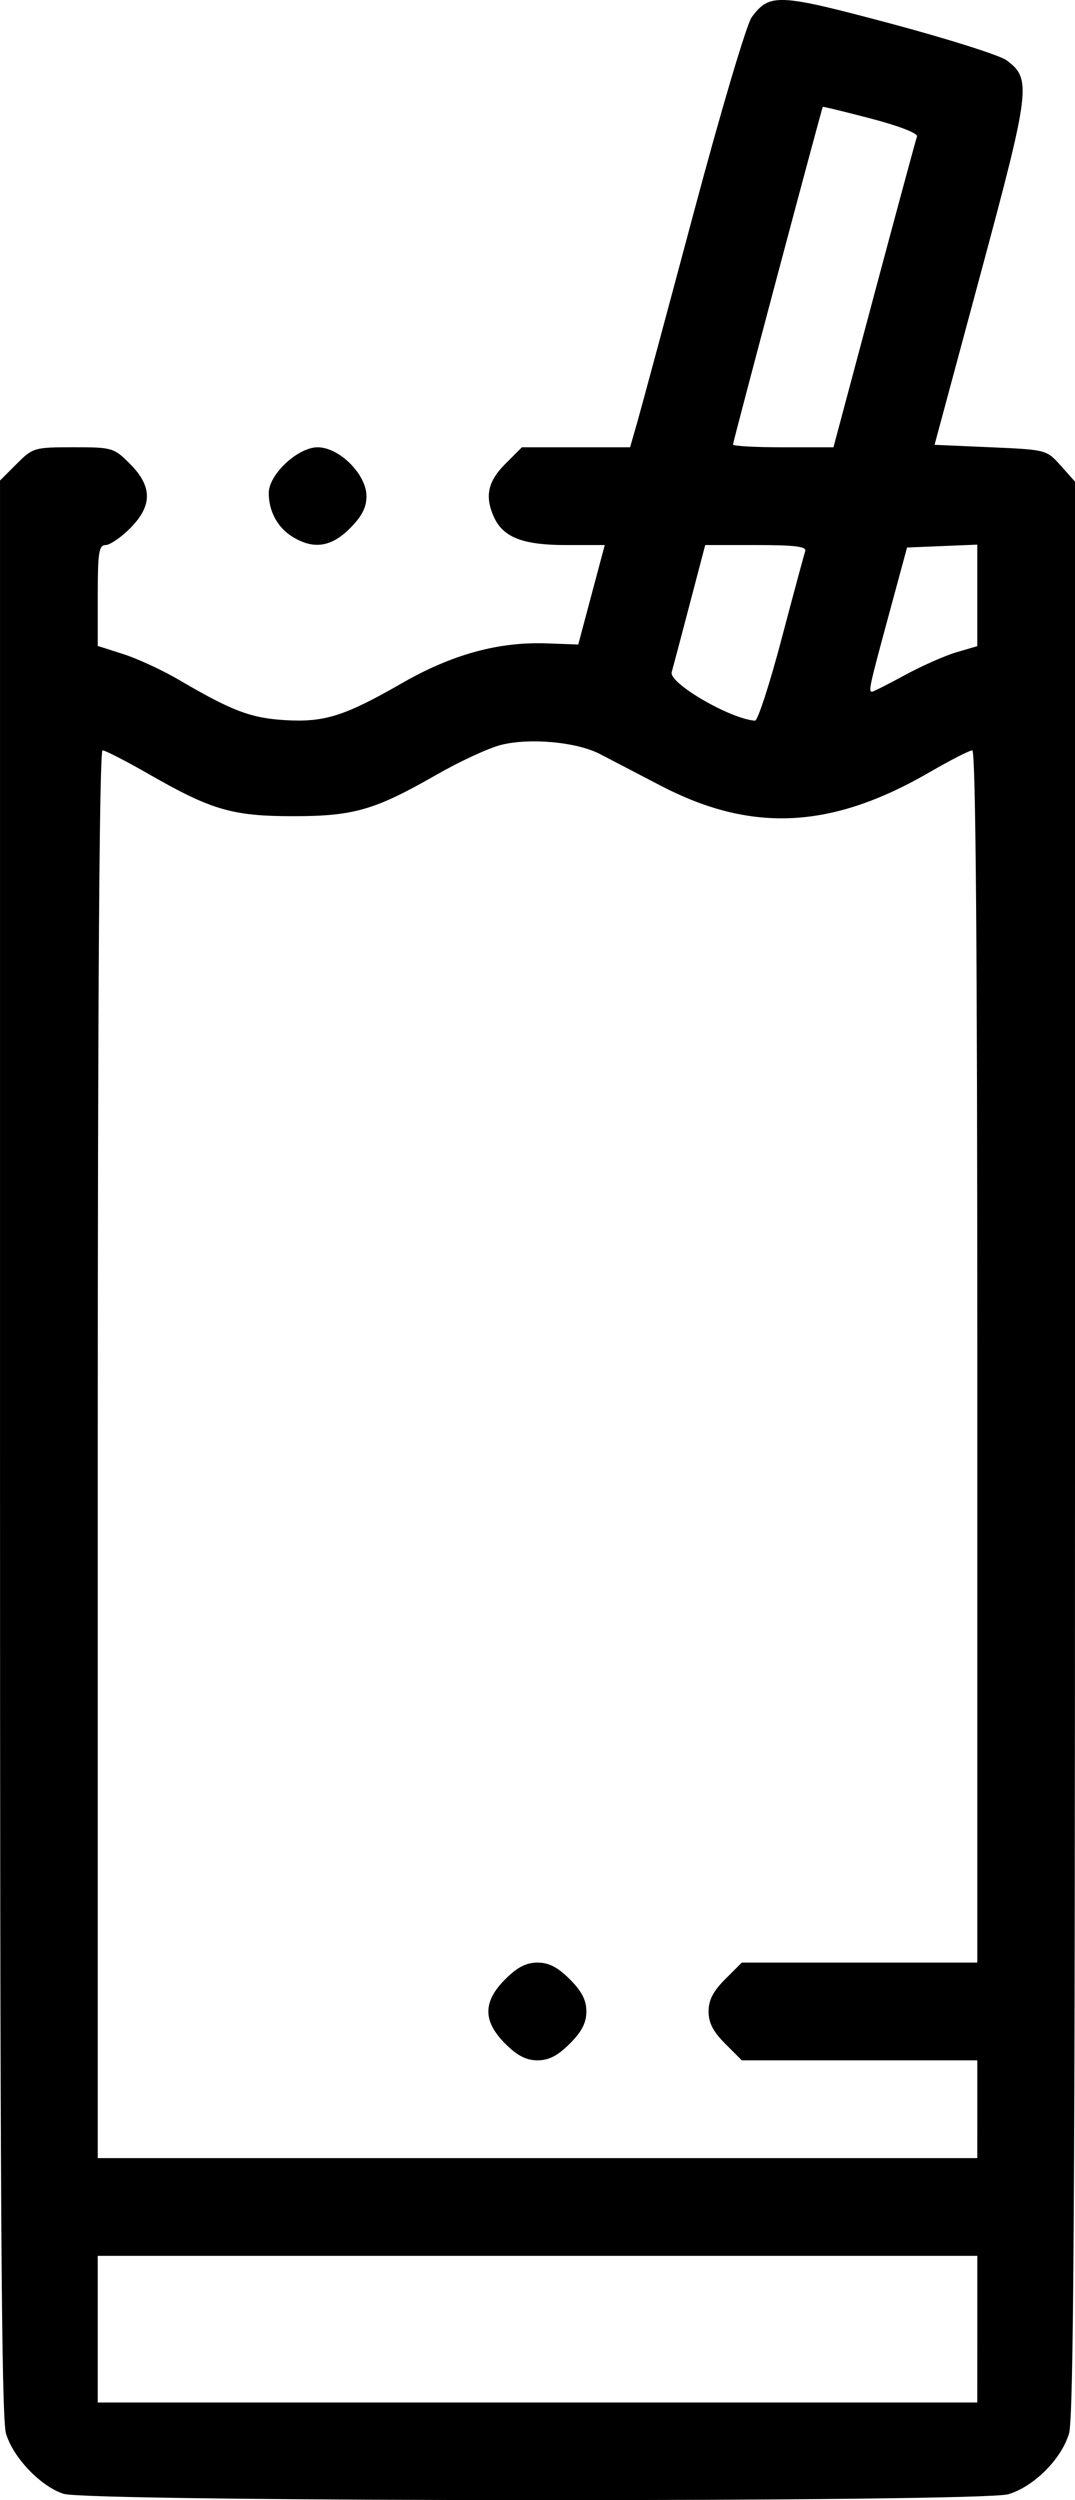 <?xml version="1.0" encoding="UTF-8" standalone="no"?>
<!-- Created with Inkscape (http://www.inkscape.org/) -->

<svg
   width="58.208mm"
   height="135.331mm"
   viewBox="0 0 58.208 135.331"
   version="1.1"
   id="svg5"
   inkscape:version="1.1.1 (c3084ef, 2021-09-22)"
   sodipodi:docname="glasswithstraw.svg"
   xmlns:inkscape="http://www.inkscape.org/namespaces/inkscape"
   xmlns:sodipodi="http://sodipodi.sourceforge.net/DTD/sodipodi-0.dtd"
   xmlns="http://www.w3.org/2000/svg"
   xmlns:svg="http://www.w3.org/2000/svg">
  <sodipodi:namedview
     id="namedview7"
     pagecolor="#ffffff"
     bordercolor="#666666"
     borderopacity="1.0"
     inkscape:pageshadow="2"
     inkscape:pageopacity="0.0"
     inkscape:pagecheckerboard="0"
     inkscape:document-units="mm"
     showgrid="false"
     inkscape:zoom="0.27496365"
     inkscape:cx="-280.03702"
     inkscape:cy="-65.463198"
     inkscape:window-width="1720"
     inkscape:window-height="1302"
     inkscape:window-x="0"
     inkscape:window-y="25"
     inkscape:window-maximized="0"
     inkscape:current-layer="layer1" />
  <defs
     id="defs2" />
  <g
     inkscape:label="Layer 1"
     inkscape:groupmode="layer"
     id="layer1"
     transform="translate(-76.389,-79.533)">
    <path
       style="fill:#000000;stroke-width:0.265"
       d="m 79.842,214.524 c -1.244,-0.397 -2.735,-1.952 -3.128,-3.264 -0.251,-0.839 -0.324,-12.857 -0.324,-53.4 v -52.317 l 0.9,-0.9 c 0.877,-0.877 0.955,-0.9 3.069,-0.9 2.115,0 2.192,0.023 3.069,0.9 1.221,1.221 1.221,2.272 0,3.493 -0.495,0.495 -1.09,0.9 -1.323,0.9 -0.361,0 -0.423,0.404 -0.423,2.73 v 2.73 l 1.389,0.445 c 0.764,0.244 2.103,0.863 2.977,1.375 2.892,1.695 3.902,2.081 5.742,2.195 2.164,0.133 3.245,-0.207 6.392,-2.014 2.689,-1.543 5.208,-2.233 7.81,-2.139 l 1.707,0.062 0.718,-2.692 0.718,-2.692 h -2.11 c -2.323,0 -3.389,-0.414 -3.889,-1.511 -0.509,-1.116 -0.335,-1.933 0.612,-2.881 l 0.9,-0.9 h 2.929 2.929 l 0.398,-1.389 c 0.219,-0.764 1.59,-5.854 3.048,-11.311 1.482,-5.548 2.867,-10.213 3.142,-10.583 0.967,-1.3 1.42,-1.279 7.507,0.344 3.094,0.825 5.925,1.722 6.29,1.992 1.359,1.008 1.296,1.522 -1.405,11.554 l -2.493,9.26 3.031,0.132 c 3.022,0.132 3.033,0.135 3.802,0.996 l 0.771,0.864 v 52.286 c 0,40.518 -0.073,52.53 -0.324,53.369 -0.415,1.386 -1.899,2.869 -3.285,3.285 -1.464,0.439 -49.768,0.419 -51.147,-0.021 z m 49.465,-8.915 v -3.969 H 105.494 81.681 v 3.969 3.969 h 23.812 23.812 z m 0,-11.906 v -2.646 h -6.376 -6.376 l -0.9,-0.9 c -0.648,-0.648 -0.9,-1.136 -0.9,-1.746 0,-0.61 0.251,-1.098 0.9,-1.746 l 0.9,-0.9 h 6.376 6.376 V 152.957 c 0,-22.187 -0.088,-32.808 -0.271,-32.808 -0.149,0 -1.191,0.533 -2.315,1.185 -5.311,3.078 -9.634,3.293 -14.561,0.726 -1.265,-0.659 -2.744,-1.43 -3.286,-1.712 -1.256,-0.653 -3.792,-0.887 -5.355,-0.494 -0.667,0.168 -2.241,0.895 -3.498,1.616 -3.333,1.911 -4.481,2.243 -7.756,2.243 -3.277,0 -4.423,-0.332 -7.766,-2.248 -1.262,-0.724 -2.412,-1.316 -2.556,-1.316 -0.171,0 -0.261,13.186 -0.261,38.1 v 38.1 h 23.812 23.812 z m -25.559,-3.545 c -1.221,-1.221 -1.221,-2.272 0,-3.493 0.648,-0.648 1.136,-0.9 1.746,-0.9 0.61,0 1.098,0.251 1.746,0.9 0.648,0.648 0.9,1.136 0.9,1.746 0,0.61 -0.251,1.098 -0.9,1.746 -0.648,0.648 -1.136,0.9 -1.746,0.9 -0.61,0 -1.098,-0.251 -1.746,-0.9 z m 14.957,-76.028 c 0.644,-2.437 1.222,-4.581 1.285,-4.763 0.086,-0.251 -0.555,-0.331 -2.651,-0.331 h -2.765 l -0.85,3.241 c -0.468,1.783 -0.902,3.42 -0.964,3.639 -0.17,0.591 3.163,2.532 4.51,2.627 0.146,0.01 0.792,-1.976 1.436,-4.413 z m 6.69,1.94 c 0.915,-0.497 2.169,-1.052 2.787,-1.232 l 1.124,-0.329 v -2.748 -2.748 l -1.901,0.078 -1.901,0.078 -1.004,3.704 c -1.04,3.836 -1.097,4.101 -0.891,4.101 0.068,0 0.871,-0.407 1.786,-0.904 z m -1.669,-20.593 c 1.215,-4.548 2.257,-8.398 2.315,-8.556 0.062,-0.17 -0.958,-0.567 -2.481,-0.966 -1.423,-0.373 -2.602,-0.66 -2.619,-0.638 -0.06,0.076 -4.863,18.13 -4.863,18.279 0,0.082 1.224,0.149 2.72,0.149 h 2.72 z M 92.218,108.583 c -0.804,-0.499 -1.277,-1.375 -1.277,-2.364 0,-1.003 1.574,-2.475 2.646,-2.475 1.176,0 2.646,1.469 2.646,2.646 0,0.61 -0.251,1.098 -0.9,1.746 -1.016,1.016 -1.976,1.153 -3.115,0.447 z"
       id="path1262" />
  </g>
</svg>
